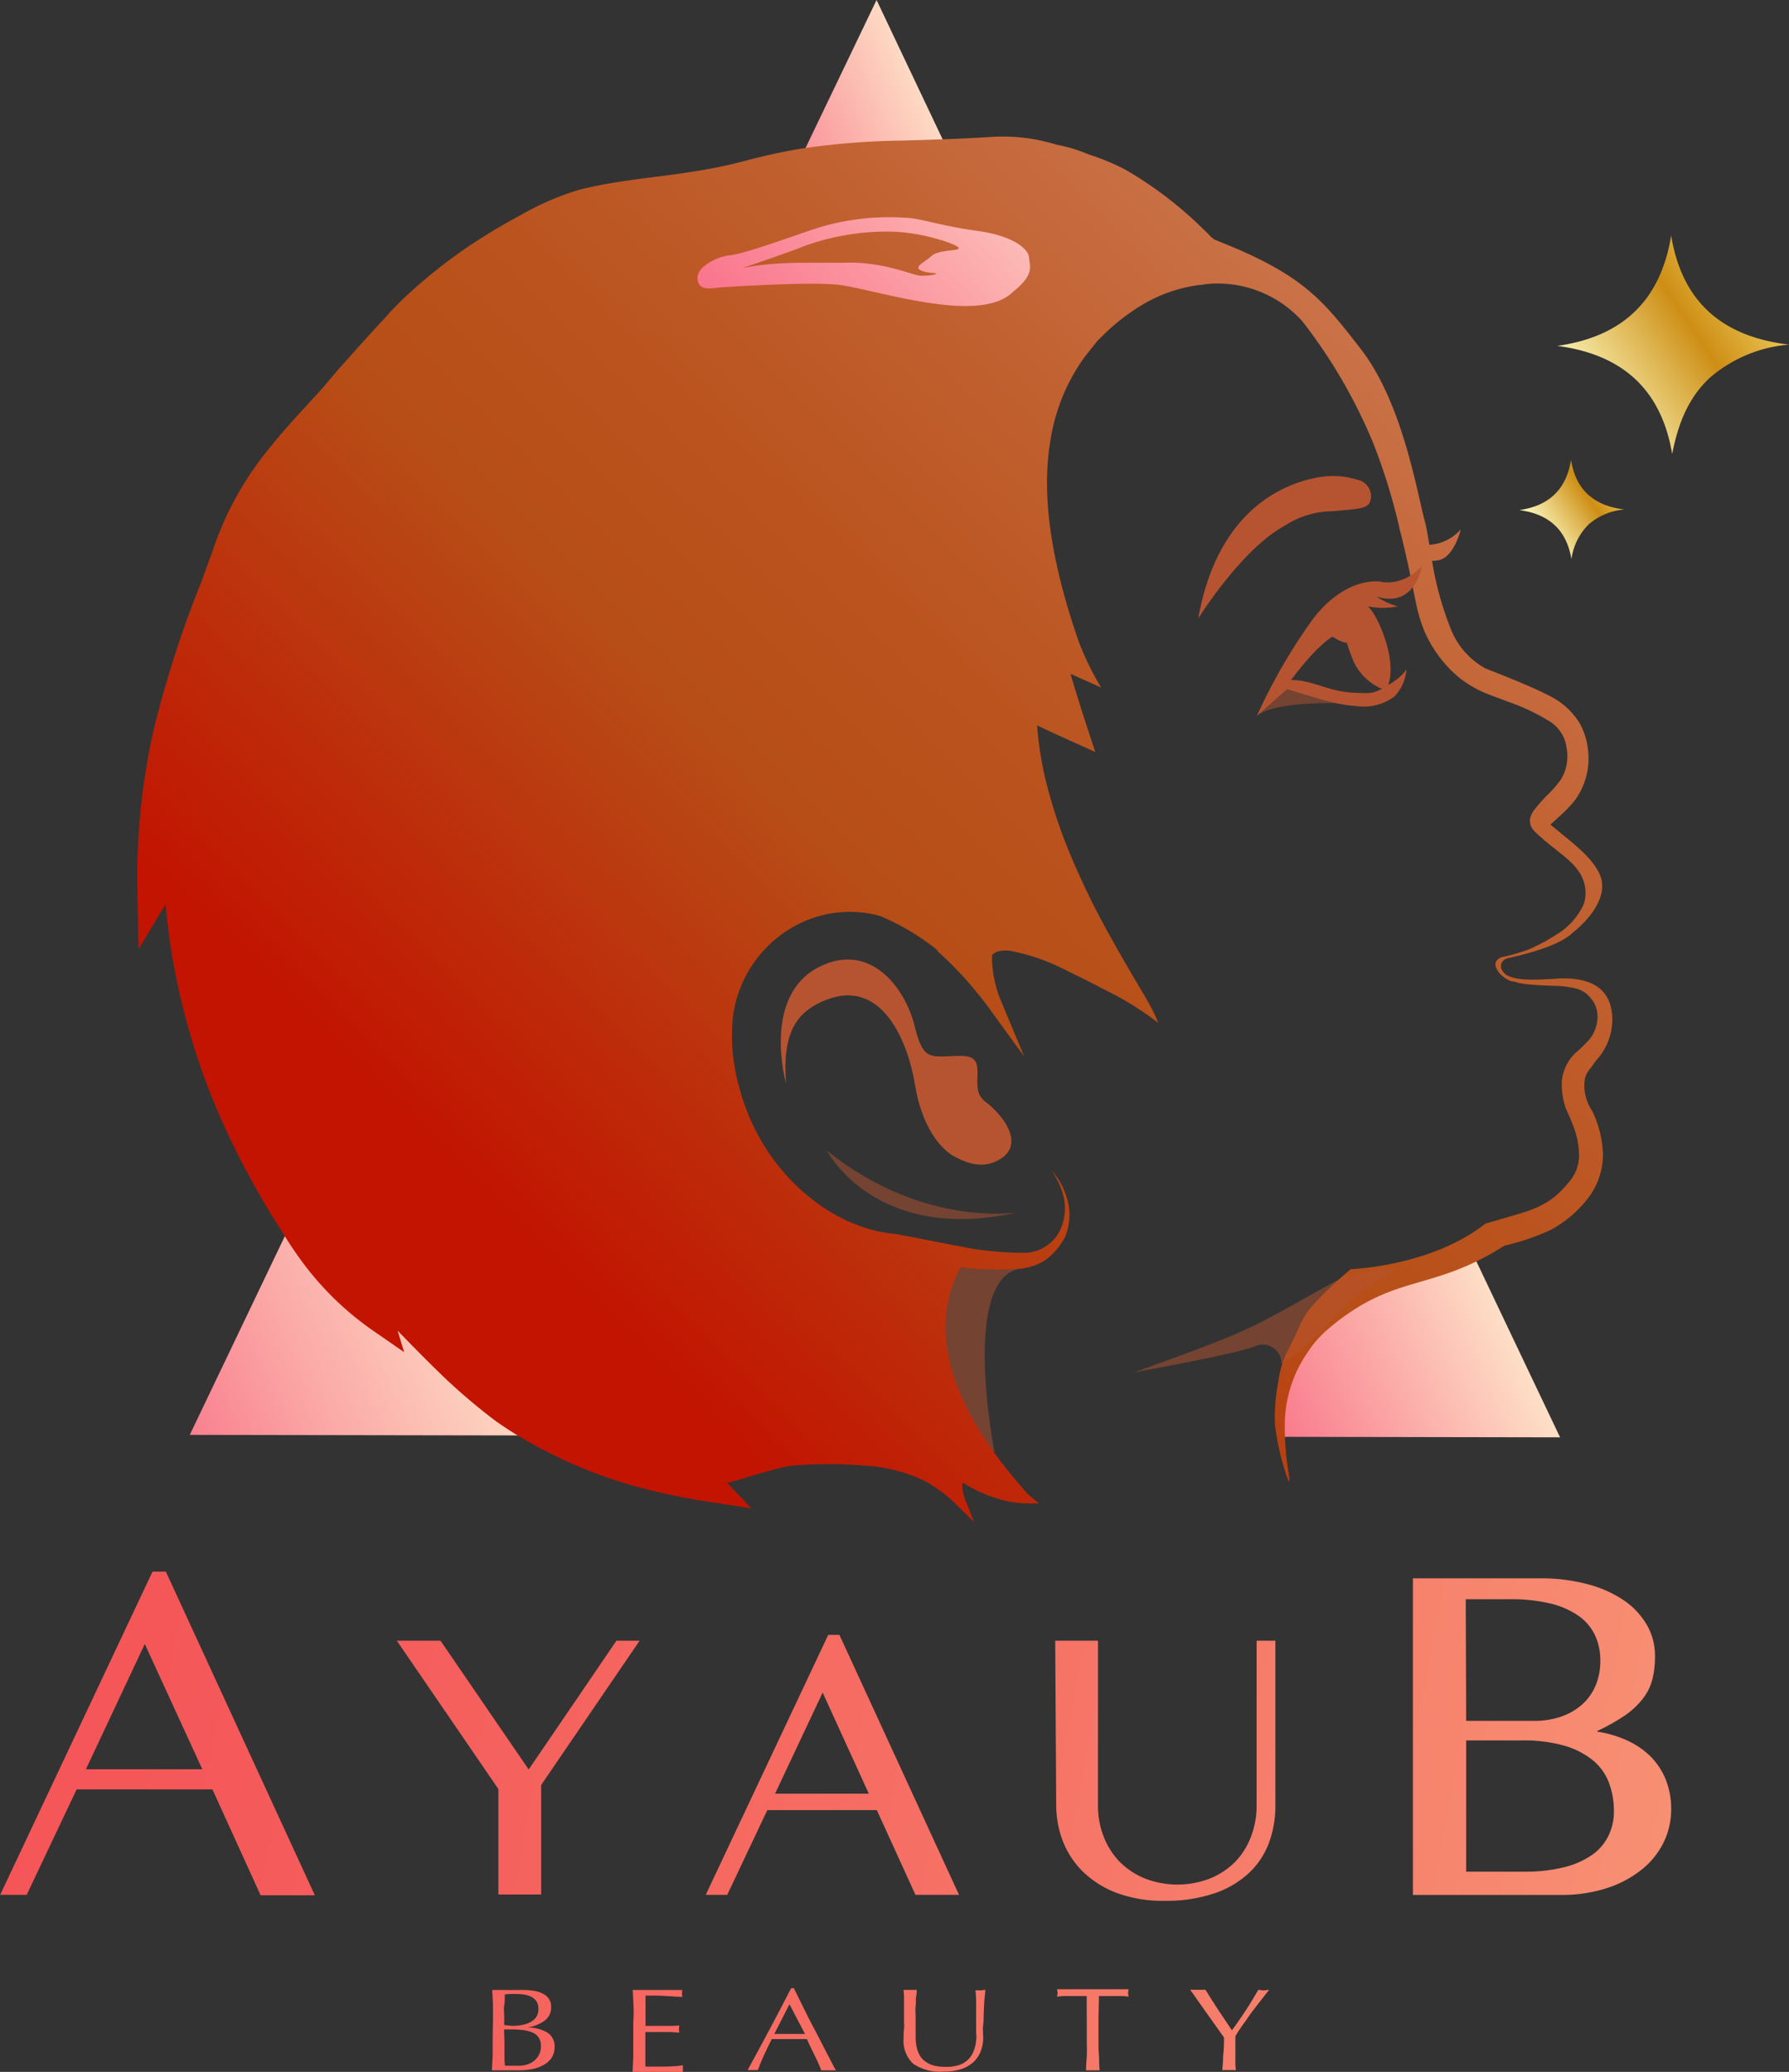 <svg id="Layer_1" data-name="Layer 1" xmlns="http://www.w3.org/2000/svg" xmlns:xlink="http://www.w3.org/1999/xlink" viewBox="0 0 212.4 245.95"><rect x="0" y="0" width="212.4" height="245.95" fill="#333333" stroke="none"/><defs><style>.cls-1,.cls-10{fill:#b65432;}.cls-1,.cls-9{opacity:0.5;}.cls-2{fill:url(#linear-gradient);}.cls-3{fill:url(#linear-gradient-2);}.cls-4{fill:url(#linear-gradient-3);}.cls-5{fill:#fff;}.cls-6{fill:url(#linear-gradient-4);}.cls-7{fill:url(#Gold_2);}.cls-8{fill:url(#Gold_2-2);}.cls-11{fill:url(#linear-gradient-5);}.cls-12{fill:url(#linear-gradient-6);}.cls-13{fill:url(#linear-gradient-7);}.cls-14{fill:url(#linear-gradient-8);}.cls-15{fill:url(#linear-gradient-9);}.cls-16{fill:url(#linear-gradient-10);}.cls-17{fill:url(#linear-gradient-11);}.cls-18{fill:url(#linear-gradient-12);}.cls-19{fill:url(#linear-gradient-13);}.cls-20{fill:url(#linear-gradient-14);}.cls-21{fill:url(#linear-gradient-15);}.cls-22{fill:url(#linear-gradient-16);}</style><linearGradient id="linear-gradient" x1="87.17" y1="246.34" x2="235.71" y2="179.99" gradientUnits="userSpaceOnUse"><stop offset="0.6" stop-color="#f8607d"/><stop offset="0.89" stop-color="#ffffd9"/></linearGradient><linearGradient id="linear-gradient-2" x1="5.26" y1="223.68" x2="153.79" y2="157.32" gradientUnits="userSpaceOnUse"><stop offset="0.25" stop-color="#f8607d"/><stop offset="0.27" stop-color="#f86982"/><stop offset="0.42" stop-color="#fba9a7"/><stop offset="0.55" stop-color="#fdd8c2"/><stop offset="0.65" stop-color="#fff4d3"/><stop offset="0.7" stop-color="#ffffd9"/></linearGradient><linearGradient id="linear-gradient-3" x1="4.22" y1="101.37" x2="152.75" y2="35.01" gradientUnits="userSpaceOnUse"><stop offset="0.74" stop-color="#f8607d"/><stop offset="0.96" stop-color="#ffffd9"/></linearGradient><linearGradient id="linear-gradient-4" x1="58.68" y1="213.17" x2="212.29" y2="57.21" gradientUnits="userSpaceOnUse"><stop offset="0.22" stop-color="#c21401"/><stop offset="0.49" stop-color="#b74e17"/><stop offset="0.6" stop-color="#ba531e"/><stop offset="0.75" stop-color="#c16131"/><stop offset="0.88" stop-color="#ca7147"/></linearGradient><linearGradient id="Gold_2" x1="207.86" y1="99.46" x2="227.38" y2="86.26" gradientUnits="userSpaceOnUse"><stop offset="0.01" stop-color="#ffce24"/><stop offset="0.25" stop-color="#ffffc8"/><stop offset="0.3" stop-color="#faf4b7"/><stop offset="0.39" stop-color="#eed88a"/><stop offset="0.52" stop-color="#daab42"/><stop offset="0.6" stop-color="#ce8e15"/><stop offset="0.84" stop-color="#f6de71"/><stop offset="0.87" stop-color="#fbe77b"/><stop offset="1" stop-color="#ffffc8"/></linearGradient><linearGradient id="Gold_2-2" x1="206.3" y1="89.03" x2="249.18" y2="60.02" xlink:href="#Gold_2"/><linearGradient id="linear-gradient-5" x1="-39.53" y1="223.26" x2="430.57" y2="310.43" gradientUnits="userSpaceOnUse"><stop offset="0.1" stop-color="#f55156"/><stop offset="0.21" stop-color="#f5595a"/><stop offset="0.38" stop-color="#f66f64"/><stop offset="0.59" stop-color="#f79475"/><stop offset="0.83" stop-color="#f9c68c"/><stop offset="1" stop-color="#faed9e"/></linearGradient><linearGradient id="linear-gradient-6" x1="-38.35" y1="216.9" x2="431.75" y2="304.07" xlink:href="#linear-gradient-5"/><linearGradient id="linear-gradient-7" x1="-37.48" y1="212.24" x2="432.62" y2="299.41" xlink:href="#linear-gradient-5"/><linearGradient id="linear-gradient-8" x1="-35.87" y1="203.57" x2="434.23" y2="290.74" xlink:href="#linear-gradient-5"/><linearGradient id="linear-gradient-9" x1="-34.07" y1="193.81" x2="436.03" y2="280.98" xlink:href="#linear-gradient-5"/><linearGradient id="linear-gradient-10" x1="100.29" y1="96.48" x2="171.3" y2="29.15" gradientUnits="userSpaceOnUse"><stop offset="0.13" stop-color="#f8537a"/><stop offset="0.24" stop-color="#f96584"/><stop offset="0.47" stop-color="#fb949f"/><stop offset="0.78" stop-color="#fedeca"/><stop offset="0.86" stop-color="#fff2d6"/></linearGradient><linearGradient id="linear-gradient-11" x1="-42.72" y1="248.53" x2="422.27" y2="334.75" xlink:href="#linear-gradient-5"/><linearGradient id="linear-gradient-12" x1="-41.22" y1="245.57" x2="421.42" y2="331.35" xlink:href="#linear-gradient-5"/><linearGradient id="linear-gradient-13" x1="-43.24" y1="242.6" x2="426.86" y2="329.78" xlink:href="#linear-gradient-5"/><linearGradient id="linear-gradient-14" x1="-40.95" y1="239.05" x2="425.35" y2="325.51" xlink:href="#linear-gradient-5"/><linearGradient id="linear-gradient-15" x1="-41.55" y1="235.61" x2="427.93" y2="322.66" xlink:href="#linear-gradient-5"/><linearGradient id="linear-gradient-16" x1="-41.26" y1="232.6" x2="428.84" y2="319.78" xlink:href="#linear-gradient-5"/></defs><title>A Yau B_logo</title><path class="cls-1" d="M142.94,181.24s-11.45,14.12,6.11,23.57c0,0-4-20.24,2.88-21.75Z" transform="translate(-30.98 -32.44)"/><path class="cls-2" d="M184.24,194.19a16.35,16.35,0,0,0-1.37,8.81l33.33.06-10.68-22.45c-4.92,2-9.13,3-12.11,3.92C191.63,185.34,188.09,187,184.24,194.19Z" transform="translate(-30.98 -32.44)"/><path class="cls-3" d="M74.57,183.68c.35.89,1.49,5.07,1.49,5.07a36.56,36.56,0,0,1-9.66-10.6c-.22-.33-.41-.66-.63-1L53.51,202.77l42,.07c-.81-.45-1.62-.92-2.43-1.44C85.22,196.41,74.57,183.68,74.57,183.68Z" transform="translate(-30.98 -32.44)"/><path class="cls-4" d="M135.05,32.44l-9,18.75c5.89-1.1,10.46-1.11,17.2-1.46Z" transform="translate(-30.98 -32.44)"/><path class="cls-5" d="M119.32,52.79c-6.75,1.92-15.42,2.06-20.53,4S83.69,64.81,78.47,70.6c-2,2.2-5.15,5.69-6,6.74-4.87,6.14-11.08,10.82-14.33,20.48-3.39,10.05-9.38,21.74-8.95,40.39,0,0,3-5.08,3.06-3.76.28,12.9,3.73,27.19,13.5,42.7l60.3-126C124,51.57,121.83,52.08,119.32,52.79Z" transform="translate(-30.98 -32.44)"/><path class="cls-5" d="M176.18,61.43a42.05,42.05,0,0,0-4.64-2.06Z" transform="translate(-30.98 -32.44)"/><path class="cls-6" d="M219.11,160.73a2.63,2.63,0,0,1,.54-1.28c.46-.57.61-.88,1.14-1.48a7.18,7.18,0,0,0,1.61-4.76c-.09-1.55-.55-5.15-7.1-4.56-.89,0-4.5.42-5.69-.65a1.57,1.57,0,0,1-.42-.69,1,1,0,0,1,0-.3.85.85,0,0,1,.24-.51l.17-.15a1.73,1.73,0,0,1,.38-.16c1.84-.4,6.08-1.44,7.68-3,2.46-1.95,4.06-4.49,3.39-6.57-.75-2.29-3.54-4.23-6-6.3,0,0,.59-.51,1-.91a14.52,14.52,0,0,0,1.93-2,8.4,8.4,0,0,0,1.53-6,8.06,8.06,0,0,0-1.05-3.22,8.7,8.7,0,0,0-2.38-2.48c-1.75-1.25-8-3.62-8.71-3.91a9.16,9.16,0,0,1-4.07-4.52A37.86,37.86,0,0,1,201,99a2.45,2.45,0,0,0,1.42-.31c1.41-.91,2-3.42,2-3.42a5.41,5.41,0,0,1-3.74,1.84c-.22-1.28-.38-2.26-.52-2.73-1-3.71-2.67-14.11-7.61-20.5-4.7-6.07-7-8.93-17.39-13,.08.08-.08-.06-.42-.34-.41-.44-1-1-1.73-1.7a45.76,45.76,0,0,0-8.42-6.26,27.68,27.68,0,0,0-4.39-1.82,17.7,17.7,0,0,0-3.77-1.14,21.55,21.55,0,0,0-8-.91c-3.23.2-6.68.32-10.37.42a88.1,88.1,0,0,0-11.73.92c-2.06.32-4.14.78-6.24,1.31a57.89,57.89,0,0,1-6.33,1.37c-4.36.75-9,1-13.91,2.21a32.87,32.87,0,0,0-7,3,75.28,75.28,0,0,0-6.62,4A62.9,62.9,0,0,0,79.84,67a37.32,37.32,0,0,0-3,3l-2.75,3-2.77,3.1c-.89,1-1.72,2.07-2.66,3.09-1.84,2-3.83,4.12-5.68,6.42a38.87,38.87,0,0,0-4.89,7.62,37.53,37.53,0,0,0-1.75,4.27l-1.5,4.13a128.17,128.17,0,0,0-5.64,17.55,79.29,79.29,0,0,0-1.9,19.11l.13,6.81,3.2-5.31a81.4,81.4,0,0,0,8.19,28.87c1.13,2.35,2.36,4.56,3.59,6.67.6,1.07,1.25,2,1.86,3s1.24,2,1.91,2.95a35.92,35.92,0,0,0,8.78,8.9l4,2.77-.78-2.56c1.94,2,3.9,4,5.88,5.88a71.28,71.28,0,0,0,5.74,4.83A46,46,0,0,0,96,204.8C104.1,209,111.8,210.23,117,211l3.18.49-2.2-2.32-.69-.74c.2,0,.4-.06.6-.11.94-.22,5.57-1.75,7.11-1.89a49.89,49.89,0,0,1,8.73,0,19,19,0,0,1,6.82,1.7,16.07,16.07,0,0,1,4.14,3.09l1.94,1.89-1-2.51a5.52,5.52,0,0,1-.41-1.86,1.8,1.8,0,0,1,.05-.31,17,17,0,0,0,4.78,2.09,12.22,12.22,0,0,0,3.21.38l1.09,0-.86-.69c-.26-.21-.49-.44-.73-.67-1.92-2.36-14-15.05-7.73-26.68a25.75,25.75,0,0,0,3.37.26,30.7,30.7,0,0,0,3.46-.05,7.08,7.08,0,0,0,3.16-1,7.94,7.94,0,0,0,2.41-2.8,6.77,6.77,0,0,0,.2-4.66,8.19,8.19,0,0,0-1.24-2.53,6.52,6.52,0,0,0-.61-.76,6.25,6.25,0,0,1,.52.82,8.48,8.48,0,0,1,1,2.56,6.05,6.05,0,0,1-.62,4.07,4.79,4.79,0,0,1-4.47,2.38,30.53,30.53,0,0,1-3.32-.18,28.5,28.5,0,0,1-3.56-.51c-2.48-.46-5.13-1-8-1.54-5.56-.47-10.9-3.9-14.64-9a25.55,25.55,0,0,1-3.9-8.25,22.31,22.31,0,0,1-.8-8.45,14.36,14.36,0,0,1,8-11.19,13.58,13.58,0,0,1,9.44-.87,28.71,28.71,0,0,1,7,4.19l-.34-.18s.67.58,1.82,1.71a44.53,44.53,0,0,1,4.43,5.15l4.25,5.84-2.83-6.77a13.54,13.54,0,0,1-1-5.27,1.38,1.38,0,0,1,.62-.42,3.62,3.62,0,0,1,1.58-.09,23.9,23.9,0,0,1,6.76,2.39c2.1,1,4,2,5.54,2.79a34.64,34.64,0,0,1,5.24,3.38,22.22,22.22,0,0,0-1.53-3.06c-.93-1.58-2.32-3.89-4-6.91a92.33,92.33,0,0,1-5.42-11.26,60.44,60.44,0,0,1-2.36-7.35,40.47,40.47,0,0,1-1.08-6.75c2.64,1.26,6.91,3.15,6.91,3.15s-1.77-5.24-2.94-9.26l.16.06,3.47,1.55a33.41,33.41,0,0,1-2.72-5.62c-2.85-8.31-4.57-16.66-3.25-24a22.93,22.93,0,0,1,4-9.6l1.51-1.9c.57-.57,1.12-1.13,1.71-1.64a23.76,23.76,0,0,1,3.58-2.63,17.47,17.47,0,0,1,7.21-2.43h0l.59-.08a13.51,13.51,0,0,1,11.27,4.44A62.35,62.35,0,0,1,194,85a70.45,70.45,0,0,1,3.19,10.39c.48,1.85.89,3.7,1.29,5.65.2,1,.41,2,.62,3a17.83,17.83,0,0,0,1,3.34,14.86,14.86,0,0,0,4.13,5.51,13.36,13.36,0,0,0,3,1.78c1.08.45,1.88.71,2.8,1.07a24.77,24.77,0,0,1,4.76,2.23,4.3,4.3,0,0,1,2.18,3.23,5.31,5.31,0,0,1-.7,3.82,13.52,13.52,0,0,1-1.45,1.67,18.44,18.44,0,0,0-1.77,2,3,3,0,0,0-.28.5,1.88,1.88,0,0,0-.14.52,1.71,1.71,0,0,0,.21,1,3.57,3.57,0,0,0,.58.66l.91.81c2.52,2.11,4.59,3.23,4.87,5.82a4.05,4.05,0,0,1-.2,1.8,8.29,8.29,0,0,1-3.41,3.69,21.08,21.08,0,0,1-3.28,1.72c.05,0,0,0-.15.05a22.54,22.54,0,0,1-2.84.79,1.24,1.24,0,0,0-.74.56,1,1,0,0,0,0,.61,2.22,2.22,0,0,0,.46.78,2.16,2.16,0,0,0,.31.29l.12.1a3.36,3.36,0,0,0,1,.55l.16,0,.31.08a8.62,8.62,0,0,0,1.47.27h0c1,.1,2.16.14,3.57.19a11.65,11.65,0,0,1,2.13.31,3.23,3.23,0,0,1,1.78,1.21c1.24,1.39.89,3.87-.6,5.24a13.58,13.58,0,0,1-1.29,1.21,5.46,5.46,0,0,0-1.59,3.29,8.75,8.75,0,0,0,.48,3.3c.31.68.58,1.29.82,1.92a9.91,9.91,0,0,1,.75,3.71,4.86,4.86,0,0,1-1.24,3.13c-1.74,2.12-3.27,3-6.45,3.89l-3.43,1c-6.48,5.1-16,5.41-16,5.41a49.68,49.68,0,0,0-4.53,4.31c-1.43,1.69-1.55,2.67-2.43,4.34-.21.42-.41.83-.62,1.24s-.37.89-.53,1.33-.24.88-.35,1.3l-.21,1.27a23.27,23.27,0,0,0-.33,4.53,29.62,29.62,0,0,0,1.29,5.9c.43,1.31.55,1.26.33-.08a33.46,33.46,0,0,1-.44-5.87,15.21,15.21,0,0,1,2.78-8.5,12.21,12.21,0,0,1,2.11-2.45c8.1-7,12.24-4.43,21.18-10.11a28.12,28.12,0,0,0,5.52-1.88,14,14,0,0,0,4.27-3.58,8.55,8.55,0,0,0,1.91-5.52,12.8,12.8,0,0,0-1.27-5A5.45,5.45,0,0,1,219.11,160.73ZM152.27,210l0,0-.5-.08Z" transform="translate(-30.98 -32.44)"/><path class="cls-7" d="M217.5,87.05c-.57,3.49-2.61,5.44-6.14,5.94,3.48.46,5.6,2.31,6.19,5.82a7.21,7.21,0,0,1,2.06-4.14,7.41,7.41,0,0,1,4.23-1.75C220.31,92.5,218.09,90.68,217.5,87.05Z" transform="translate(-30.98 -32.44)"/><path class="cls-8" d="M229.39,60.4c-1.25,7.7-5.75,12-13.52,13.1,7.65,1,12.34,5.1,13.64,12.83.68-3.47,1.87-6.68,4.54-9.11a16.44,16.44,0,0,1,9.33-3.87C235.6,72.42,230.7,68.42,229.39,60.4Z" transform="translate(-30.98 -32.44)"/><g class="cls-9"><path class="cls-10" d="M165.56,195.36s9.89-3.48,12.95-4.93c3.94-1.76,8.94-4.87,12.23-6.52l3.11-.54c2.33-.64,2.55,0,2.55,0l-3.36,2c-2.08,1.19-6.68,7.33-9.92,8.95a2.22,2.22,0,0,0-3.11-2.08C177.8,193.16,165.56,195.36,165.56,195.36Z" transform="translate(-30.98 -32.44)"/><path class="cls-10" d="M129.14,169s5.71,11.18,22.65,7.35C151.79,176.38,140.47,178.2,129.14,169Z" transform="translate(-30.98 -32.44)"/><path class="cls-10" d="M180.25,117.37l3.83-3.56,7.21,2.13S182.66,115.49,180.25,117.37Z" transform="translate(-30.98 -32.44)"/></g><path class="cls-10" d="M192.1,89.38a9.76,9.76,0,0,0-4.86-.23c-5.61,1.11-12,5.44-14,16.71,0,0,5.1-8.21,10.25-11a10.49,10.49,0,0,1,5.59-1.73c4-.32,4.41-.4,4.65-1.47A2,2,0,0,0,192.1,89.38Z" transform="translate(-30.98 -32.44)"/><path class="cls-10" d="M124.3,161.05s-2.91-10.29,3.87-13.8c6-3.09,10.25,2.3,11.4,7,1.08,4.43,2,3.52,5.56,3.53s.59,3.76,2.8,5.41,4.58,4.91,2,6.71c-1.93,1.33-3.81.78-5.49-.09-2-1-4.1-4-4.83-8.61s-3.66-12.63-10.37-10.13C125.29,152.54,123.88,155.28,124.3,161.05Z" transform="translate(-30.98 -32.44)"/><path class="cls-10" d="M195.79,113.75c1.13-3.08-1.37-8.55-2.42-9.33a8.94,8.94,0,0,0,3.56,0,8.74,8.74,0,0,1-2.47-1.13c.2,0,.26.06.26.06,4.31,1.12,5.08-3.69,5.08-3.69-2.48,2.57-5,1.81-5,1.81-2.58-.22-5.73,1.36-8.17,4.77a66.84,66.84,0,0,0-6.42,11.17l3.57-3.16c4.3,1.29,6,1.86,8.22,2a6.08,6.08,0,0,0,4.57-1.16,5.32,5.32,0,0,0,1.4-3.25s-.17.48-1.25,1.31A5.48,5.48,0,0,1,195.79,113.75Zm-.36.2c-1.38.89-1.79.8-3.72.72-3-.12-5-1.56-7.45-1.5,0,0,2.72-3.77,4.9-5.15.25.1,1.13.74,1.72.71a22.9,22.9,0,0,0,.9,2.44A6.62,6.62,0,0,0,194.6,114,.67.67,0,0,0,195.43,114Z" transform="translate(-30.98 -32.44)"/><path class="cls-11" d="M50.67,219l17.69,38.42H61.92L56.2,244.85H40.08l-5.93,12.52H31L49.09,219Zm-9.49,23.46H55l-6.83-14.87Z" transform="translate(-30.98 -32.44)"/><path class="cls-12" d="M83.28,227.2l10.47,15.29,10.42-15.29h2.75L95.23,244.33v13H90.15V244.81L78.09,227.2Z" transform="translate(-30.98 -32.44)"/><path class="cls-13" d="M130.64,226.51l14.2,30.86h-5.17l-4.59-10.06h-13l-4.76,10.06h-2.55l14.54-30.86ZM123,245.36h11.13l-5.48-12Z" transform="translate(-30.98 -32.44)"/><path class="cls-14" d="M156.26,227.2h5.08v19.59a9.92,9.92,0,0,0,.66,3.63,8.86,8.86,0,0,0,1.89,3,9,9,0,0,0,3,2,10.7,10.7,0,0,0,7.77,0,9.05,9.05,0,0,0,3-2,8.78,8.78,0,0,0,1.86-3,10.12,10.12,0,0,0,.65-3.63V227.2h2.23v19.59a12.58,12.58,0,0,1-.75,4.37,9.4,9.4,0,0,1-2.36,3.59,11.36,11.36,0,0,1-4.1,2.43,17.86,17.86,0,0,1-6,.9,15.66,15.66,0,0,1-5.52-.9,11.58,11.58,0,0,1-4-2.45,10.25,10.25,0,0,1-2.46-3.63,11.94,11.94,0,0,1-.83-4.45Z" transform="translate(-30.98 -32.44)"/><path class="cls-15" d="M198.73,219.8h15.13a21.12,21.12,0,0,1,5.51.67,14,14,0,0,1,4.31,1.88,9,9,0,0,1,2.79,2.92,7.29,7.29,0,0,1,1,3.74,11.2,11.2,0,0,1-.31,2.78,6.21,6.21,0,0,1-1.1,2.25,9.58,9.58,0,0,1-2.11,2,24.25,24.25,0,0,1-3.33,1.88V238a13.1,13.1,0,0,1,3.62,1.08A9.62,9.62,0,0,1,227,241a8.33,8.33,0,0,1,1.77,2.75,9.35,9.35,0,0,1,.62,3.44,8.85,8.85,0,0,1-.92,4,9.37,9.37,0,0,1-2.64,3.23,13,13,0,0,1-4.13,2.17,17.41,17.41,0,0,1-5.43.79H198.73Zm6.32,16.92h8a9.77,9.77,0,0,0,3.37-.54,7.34,7.34,0,0,0,2.49-1.49,6.17,6.17,0,0,0,1.55-2.27,7.55,7.55,0,0,0,.52-2.84,7.08,7.08,0,0,0-.62-3,5.93,5.93,0,0,0-1.94-2.31,9.87,9.87,0,0,0-3.35-1.48,20.13,20.13,0,0,0-4.86-.51h-5.21Zm0,17.9h6.83a19.17,19.17,0,0,0,4.77-.52,10.06,10.06,0,0,0,3.35-1.47,6,6,0,0,0,1.95-2.28,6.61,6.61,0,0,0,.64-2.92,9.45,9.45,0,0,0-.57-3.32,6.36,6.36,0,0,0-1.85-2.65,9.58,9.58,0,0,0-3.37-1.77,17.53,17.53,0,0,0-5.12-.65h-6.63Z" transform="translate(-30.98 -32.44)"/><path class="cls-16" d="M153.15,63c-.07-1-1.84-2.57-6.18-3.16s-6.91-1.55-8.53-1.55a28.65,28.65,0,0,0-11.19,1.47c-5.51,1.91-8.38,2.87-9.71,3s-3.9,1.33-3.75,2.8,1.62,1.1,2.65,1c0,0,9.49-.65,13.61-.36s17.06,5,21.19.89C153.88,65,153.22,64,153.15,63Zm-8.39-1c-.51.22-2.42.15-3.16.81s-1.84,1.18-1.55,1.54,1.25.45,1.92.52-.81.37-1.77.29-4.27-1.62-8.61-1.54-8.24-.23-12.5.65c0,0,5.44-1.83,7.43-2.64A28.88,28.88,0,0,1,137,59.94C141.09,60.09,145.28,61.71,144.76,61.93Z" transform="translate(-30.98 -32.44)"/><path class="cls-17" d="M89.51,272.24c0-.61,0-1.21,0-1.8l-.09-1.78.88,0,.87,0a8.77,8.77,0,0,0,.88,0l.88,0a9.52,9.52,0,0,1,1.34.09,3.63,3.63,0,0,1,1.1.32,1.88,1.88,0,0,1,.76.62,1.59,1.59,0,0,1,.28,1,1.92,1.92,0,0,1-.76,1.61,4.86,4.86,0,0,1-2,.82v0a4.57,4.57,0,0,1,2.32.6,1.89,1.89,0,0,1,.85,1.73,2.21,2.21,0,0,1-.38,1.31,2.74,2.74,0,0,1-1,.85,4.58,4.58,0,0,1-1.35.46,8.08,8.08,0,0,1-1.46.13H90.18l-.8,0,.09-1.77c0-.59,0-1.19,0-1.8Zm2.25.68a7.33,7.33,0,0,0,1.15-.09,3.82,3.82,0,0,0,1-.33,2,2,0,0,0,.72-.61,1.66,1.66,0,0,0,.27-1,1.49,1.49,0,0,0-.25-.91,1.72,1.72,0,0,0-.63-.53,3.09,3.09,0,0,0-.86-.25,7.73,7.73,0,0,0-1-.06l-.72,0-.53.05c0,.45,0,.89-.07,1.32s0,.88,0,1.32v1Zm-.89,1.94c0,.47,0,.94,0,1.4s0,.93.07,1.4l.74,0,.88,0a3.5,3.5,0,0,0,1-.15,2.57,2.57,0,0,0,.85-.45,2.36,2.36,0,0,0,.58-.74,2.25,2.25,0,0,0,.21-1,1.72,1.72,0,0,0-.26-1,1.62,1.62,0,0,0-.73-.6,4.27,4.27,0,0,0-1.15-.3,13.59,13.59,0,0,0-1.5-.08h-.74Z" transform="translate(-30.98 -32.44)"/><path class="cls-18" d="M106.19,270.44l-.09-1.78,1.48,0,1.48,0,1.47,0,1.47,0a1.75,1.75,0,0,0,0,.83l-1-.05-.92-.06-1.07-.05-1.39,0c0,.3,0,.58,0,.85s0,.57,0,.92,0,.71,0,1.05,0,.6,0,.78h1.31l1.06,0,.88,0,.77-.05a1.83,1.83,0,0,0,0,.85l-1-.07-1.14,0H107.6a2.44,2.44,0,0,1,0,.27c0,.1,0,.22,0,.37v1.38c0,.53,0,1,0,1.3s0,.61,0,.78h1.15c.42,0,.83,0,1.24,0l1.14-.05a9.2,9.2,0,0,0,.93-.11,1.43,1.43,0,0,0,0,.22,1.62,1.62,0,0,0,0,.21,1.15,1.15,0,0,0,0,.36l-1.48,0h-3l-1.5,0,.09-1.77c0-.59,0-1.19,0-1.8v-2.39C106.23,271.63,106.21,271,106.19,270.44Z" transform="translate(-30.98 -32.44)"/><path class="cls-19" d="M130.24,278.2l-.44,0h-.88l-.44,0c-.07-.21-.18-.47-.31-.77s-.28-.61-.44-.94l-.49-1c-.16-.34-.32-.66-.46-1l-1.07,0h-2.1l-1,0q-.54,1.08-1,2.07c-.29.65-.5,1.19-.65,1.61l-.61,0-.61,0q1.33-2.43,2.61-4.83t2.56-4.89h.32l.86,1.74.94,1.9,1,1.9.9,1.76.76,1.45C129.91,277.66,130.09,278,130.24,278.2Zm-7.33-4.32.89,0h1.82l.93,0-1.84-3.53Z" transform="translate(-30.98 -32.44)"/><path class="cls-20" d="M146.87,273.17c0-1.31,0-2.33,0-3a12.76,12.76,0,0,0-.08-1.47l.35,0,.33,0a2.4,2.4,0,0,0,.49-.07c0,.32-.06.71-.1,1.16s-.06.93-.08,1.44,0,1.05-.07,1.59,0,1.07,0,1.57a4.55,4.55,0,0,1-.34,1.67,3.48,3.48,0,0,1-.92,1.25,4,4,0,0,1-1.46.78,6.78,6.78,0,0,1-2,.26,5.56,5.56,0,0,1-3.6-.94,3.7,3.7,0,0,1-1.13-3c0-.43,0-.82.05-1.16s0-.68,0-1c0-.78,0-1.47,0-2.07s0-1.12-.06-1.53l.43,0,.43,0,.35,0,.36,0c0,.2,0,.47-.07.8s0,.7-.06,1.12,0,.86,0,1.34,0,1,0,1.5c0,.32,0,.65,0,1a6.38,6.38,0,0,0,.11,1,3.74,3.74,0,0,0,.33.92,2.27,2.27,0,0,0,.63.76,3.17,3.17,0,0,0,1,.52,5.77,5.77,0,0,0,1.56.18,4.58,4.58,0,0,0,1.53-.22,3,3,0,0,0,1-.58,2.55,2.55,0,0,0,.62-.84,4.19,4.19,0,0,0,.33-1,7.36,7.36,0,0,0,.11-1C146.86,273.78,146.87,273.46,146.87,273.17Z" transform="translate(-30.98 -32.44)"/><path class="cls-21" d="M160,269.38h-.9l-.94,0-.91,0-.79.07a1.25,1.25,0,0,0,.08-.44,1.41,1.41,0,0,0-.08-.43l2.13,0,2.14,0,2.13,0,2.13,0a1.79,1.79,0,0,0-.08.44,1.52,1.52,0,0,0,.08.43l-.78-.07-.91,0-.94,0h-.91c0,.95-.05,1.91-.05,2.88v2.39c0,.61,0,1.21.05,1.8s0,1.18.09,1.75l-.81,0-.81,0c0-.57.06-1.15.09-1.75s0-1.19,0-1.8v-2.39C160,271.29,160,270.33,160,269.38Z" transform="translate(-30.98 -32.44)"/><path class="cls-22" d="M176.3,274.3l-.49-.69-.71-1-.82-1.15-.82-1.16-.7-1-.48-.66.46,0,.45,0,.45,0,.46,0c.5.8,1,1.6,1.51,2.37s1.06,1.59,1.63,2.44c.25-.34.52-.7.79-1.1s.56-.81.83-1.23.54-.83.79-1.25.49-.83.72-1.23a5.07,5.07,0,0,0,.64.07,5.39,5.39,0,0,0,.65-.07l-1.43,1.83c-.42.55-.78,1-1.1,1.49s-.61.84-.85,1.2-.45.68-.63,1c0,.34,0,.71,0,1.09s0,.78,0,1.15,0,.72,0,1a6.52,6.52,0,0,0,.06.77l-.81,0-.81,0a16.13,16.13,0,0,0,.11-1.75C176.29,275.77,176.3,275.05,176.3,274.3Z" transform="translate(-30.98 -32.44)"/></svg>